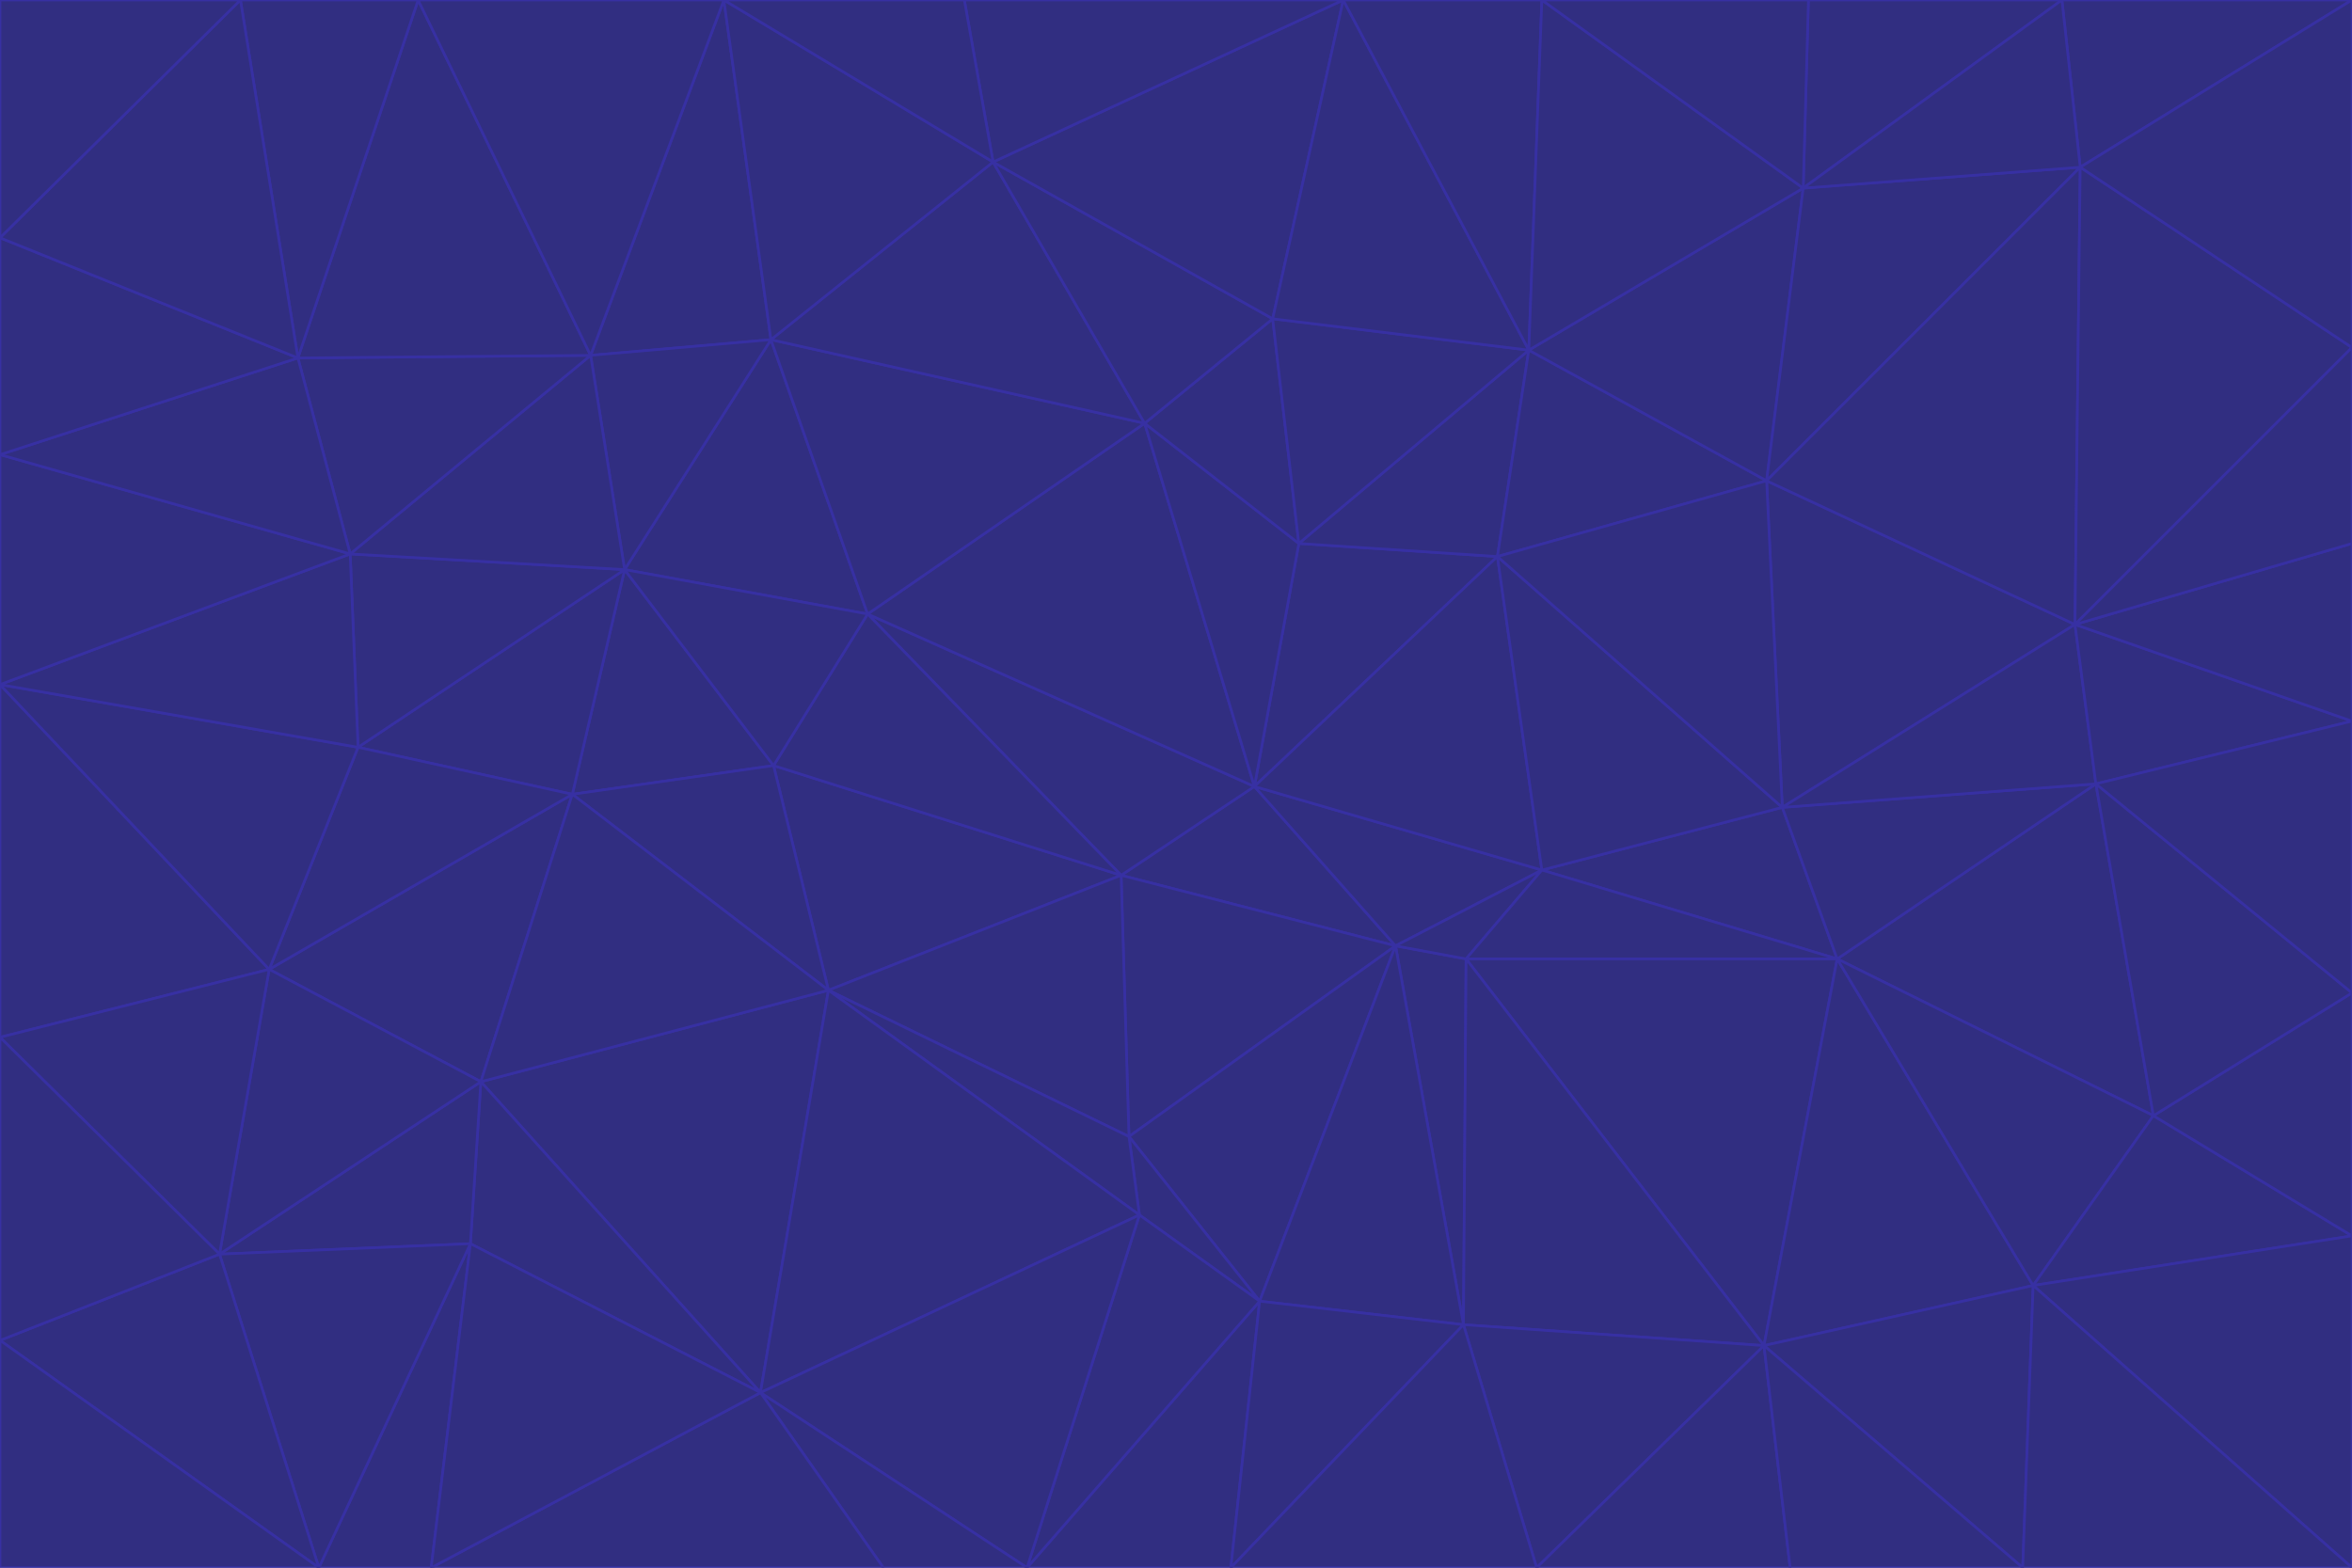 <svg id="visual" viewBox="0 0 900 600" width="900" height="600" xmlns="http://www.w3.org/2000/svg" xmlns:xlink="http://www.w3.org/1999/xlink" version="1.1"><g stroke-width="1" stroke-linejoin="bevel"><path d="M480 301L429 335L534 362Z" fill="#312e81" stroke="#3730a3"></path><path d="M534 362L590 333L480 301Z" fill="#312e81" stroke="#3730a3"></path><path d="M429 335L432 435L534 362Z" fill="#312e81" stroke="#3730a3"></path><path d="M534 362L560 507L561 367Z" fill="#312e81" stroke="#3730a3"></path><path d="M561 367L590 333L534 362Z" fill="#312e81" stroke="#3730a3"></path><path d="M432 435L482 498L534 362Z" fill="#312e81" stroke="#3730a3"></path><path d="M436 465L482 498L432 435Z" fill="#312e81" stroke="#3730a3"></path><path d="M703 367L682 309L590 333Z" fill="#312e81" stroke="#3730a3"></path><path d="M573 213L497 208L480 301Z" fill="#312e81" stroke="#3730a3"></path><path d="M480 301L332 235L429 335Z" fill="#312e81" stroke="#3730a3"></path><path d="M296 293L317 379L429 335Z" fill="#312e81" stroke="#3730a3"></path><path d="M429 335L317 379L432 435Z" fill="#312e81" stroke="#3730a3"></path><path d="M432 435L317 379L436 465Z" fill="#312e81" stroke="#3730a3"></path><path d="M590 333L573 213L480 301Z" fill="#312e81" stroke="#3730a3"></path><path d="M482 498L560 507L534 362Z" fill="#312e81" stroke="#3730a3"></path><path d="M438 162L332 235L480 301Z" fill="#312e81" stroke="#3730a3"></path><path d="M332 235L296 293L429 335Z" fill="#312e81" stroke="#3730a3"></path><path d="M497 208L438 162L480 301Z" fill="#312e81" stroke="#3730a3"></path><path d="M487 122L438 162L497 208Z" fill="#312e81" stroke="#3730a3"></path><path d="M703 367L590 333L561 367Z" fill="#312e81" stroke="#3730a3"></path><path d="M590 333L682 309L573 213Z" fill="#312e81" stroke="#3730a3"></path><path d="M675 515L703 367L561 367Z" fill="#312e81" stroke="#3730a3"></path><path d="M585 134L497 208L573 213Z" fill="#312e81" stroke="#3730a3"></path><path d="M585 134L487 122L497 208Z" fill="#312e81" stroke="#3730a3"></path><path d="M295 130L239 218L332 235Z" fill="#312e81" stroke="#3730a3"></path><path d="M393 600L471 600L482 498Z" fill="#312e81" stroke="#3730a3"></path><path d="M482 498L471 600L560 507Z" fill="#312e81" stroke="#3730a3"></path><path d="M560 507L675 515L561 367Z" fill="#312e81" stroke="#3730a3"></path><path d="M393 600L482 498L436 465Z" fill="#312e81" stroke="#3730a3"></path><path d="M676 184L585 134L573 213Z" fill="#312e81" stroke="#3730a3"></path><path d="M588 600L675 515L560 507Z" fill="#312e81" stroke="#3730a3"></path><path d="M184 414L291 533L317 379Z" fill="#312e81" stroke="#3730a3"></path><path d="M317 379L291 533L436 465Z" fill="#312e81" stroke="#3730a3"></path><path d="M291 533L393 600L436 465Z" fill="#312e81" stroke="#3730a3"></path><path d="M794 239L676 184L682 309Z" fill="#312e81" stroke="#3730a3"></path><path d="M682 309L676 184L573 213Z" fill="#312e81" stroke="#3730a3"></path><path d="M239 218L219 304L296 293Z" fill="#312e81" stroke="#3730a3"></path><path d="M296 293L219 304L317 379Z" fill="#312e81" stroke="#3730a3"></path><path d="M239 218L296 293L332 235Z" fill="#312e81" stroke="#3730a3"></path><path d="M471 600L588 600L560 507Z" fill="#312e81" stroke="#3730a3"></path><path d="M295 130L332 235L438 162Z" fill="#312e81" stroke="#3730a3"></path><path d="M291 533L338 600L393 600Z" fill="#312e81" stroke="#3730a3"></path><path d="M380 62L295 130L438 162Z" fill="#312e81" stroke="#3730a3"></path><path d="M103 371L184 414L219 304Z" fill="#312e81" stroke="#3730a3"></path><path d="M219 304L184 414L317 379Z" fill="#312e81" stroke="#3730a3"></path><path d="M291 533L165 600L338 600Z" fill="#312e81" stroke="#3730a3"></path><path d="M487 122L380 62L438 162Z" fill="#312e81" stroke="#3730a3"></path><path d="M514 0L380 62L487 122Z" fill="#312e81" stroke="#3730a3"></path><path d="M588 600L685 600L675 515Z" fill="#312e81" stroke="#3730a3"></path><path d="M824 427L802 300L703 367Z" fill="#312e81" stroke="#3730a3"></path><path d="M184 414L180 476L291 533Z" fill="#312e81" stroke="#3730a3"></path><path d="M778 492L703 367L675 515Z" fill="#312e81" stroke="#3730a3"></path><path d="M703 367L802 300L682 309Z" fill="#312e81" stroke="#3730a3"></path><path d="M774 600L778 492L675 515Z" fill="#312e81" stroke="#3730a3"></path><path d="M802 300L794 239L682 309Z" fill="#312e81" stroke="#3730a3"></path><path d="M676 184L690 72L585 134Z" fill="#312e81" stroke="#3730a3"></path><path d="M277 0L226 136L295 130Z" fill="#312e81" stroke="#3730a3"></path><path d="M295 130L226 136L239 218Z" fill="#312e81" stroke="#3730a3"></path><path d="M239 218L137 286L219 304Z" fill="#312e81" stroke="#3730a3"></path><path d="M134 212L137 286L239 218Z" fill="#312e81" stroke="#3730a3"></path><path d="M184 414L84 480L180 476Z" fill="#312e81" stroke="#3730a3"></path><path d="M778 492L824 427L703 367Z" fill="#312e81" stroke="#3730a3"></path><path d="M802 300L900 276L794 239Z" fill="#312e81" stroke="#3730a3"></path><path d="M796 64L690 72L676 184Z" fill="#312e81" stroke="#3730a3"></path><path d="M585 134L514 0L487 122Z" fill="#312e81" stroke="#3730a3"></path><path d="M590 0L514 0L585 134Z" fill="#312e81" stroke="#3730a3"></path><path d="M690 72L590 0L585 134Z" fill="#312e81" stroke="#3730a3"></path><path d="M380 62L277 0L295 130Z" fill="#312e81" stroke="#3730a3"></path><path d="M514 0L369 0L380 62Z" fill="#312e81" stroke="#3730a3"></path><path d="M226 136L134 212L239 218Z" fill="#312e81" stroke="#3730a3"></path><path d="M114 137L134 212L226 136Z" fill="#312e81" stroke="#3730a3"></path><path d="M0 397L103 371L0 262Z" fill="#312e81" stroke="#3730a3"></path><path d="M137 286L103 371L219 304Z" fill="#312e81" stroke="#3730a3"></path><path d="M685 600L774 600L675 515Z" fill="#312e81" stroke="#3730a3"></path><path d="M778 492L900 473L824 427Z" fill="#312e81" stroke="#3730a3"></path><path d="M122 600L165 600L180 476Z" fill="#312e81" stroke="#3730a3"></path><path d="M180 476L165 600L291 533Z" fill="#312e81" stroke="#3730a3"></path><path d="M369 0L277 0L380 62Z" fill="#312e81" stroke="#3730a3"></path><path d="M789 0L692 0L690 72Z" fill="#312e81" stroke="#3730a3"></path><path d="M690 72L692 0L590 0Z" fill="#312e81" stroke="#3730a3"></path><path d="M103 371L84 480L184 414Z" fill="#312e81" stroke="#3730a3"></path><path d="M900 473L900 380L824 427Z" fill="#312e81" stroke="#3730a3"></path><path d="M824 427L900 380L802 300Z" fill="#312e81" stroke="#3730a3"></path><path d="M794 239L796 64L676 184Z" fill="#312e81" stroke="#3730a3"></path><path d="M160 0L114 137L226 136Z" fill="#312e81" stroke="#3730a3"></path><path d="M0 262L103 371L137 286Z" fill="#312e81" stroke="#3730a3"></path><path d="M103 371L0 397L84 480Z" fill="#312e81" stroke="#3730a3"></path><path d="M900 380L900 276L802 300Z" fill="#312e81" stroke="#3730a3"></path><path d="M900 133L796 64L794 239Z" fill="#312e81" stroke="#3730a3"></path><path d="M84 480L122 600L180 476Z" fill="#312e81" stroke="#3730a3"></path><path d="M900 600L900 473L778 492Z" fill="#312e81" stroke="#3730a3"></path><path d="M900 276L900 208L794 239Z" fill="#312e81" stroke="#3730a3"></path><path d="M900 0L789 0L796 64Z" fill="#312e81" stroke="#3730a3"></path><path d="M796 64L789 0L690 72Z" fill="#312e81" stroke="#3730a3"></path><path d="M900 208L900 133L794 239Z" fill="#312e81" stroke="#3730a3"></path><path d="M277 0L160 0L226 136Z" fill="#312e81" stroke="#3730a3"></path><path d="M0 262L137 286L134 212Z" fill="#312e81" stroke="#3730a3"></path><path d="M84 480L0 513L122 600Z" fill="#312e81" stroke="#3730a3"></path><path d="M0 262L134 212L0 174Z" fill="#312e81" stroke="#3730a3"></path><path d="M774 600L900 600L778 492Z" fill="#312e81" stroke="#3730a3"></path><path d="M0 174L134 212L114 137Z" fill="#312e81" stroke="#3730a3"></path><path d="M0 397L0 513L84 480Z" fill="#312e81" stroke="#3730a3"></path><path d="M0 91L0 174L114 137Z" fill="#312e81" stroke="#3730a3"></path><path d="M160 0L92 0L114 137Z" fill="#312e81" stroke="#3730a3"></path><path d="M0 513L0 600L122 600Z" fill="#312e81" stroke="#3730a3"></path><path d="M92 0L0 91L114 137Z" fill="#312e81" stroke="#3730a3"></path><path d="M900 133L900 0L796 64Z" fill="#312e81" stroke="#3730a3"></path><path d="M92 0L0 0L0 91Z" fill="#312e81" stroke="#3730a3"></path></g></svg>